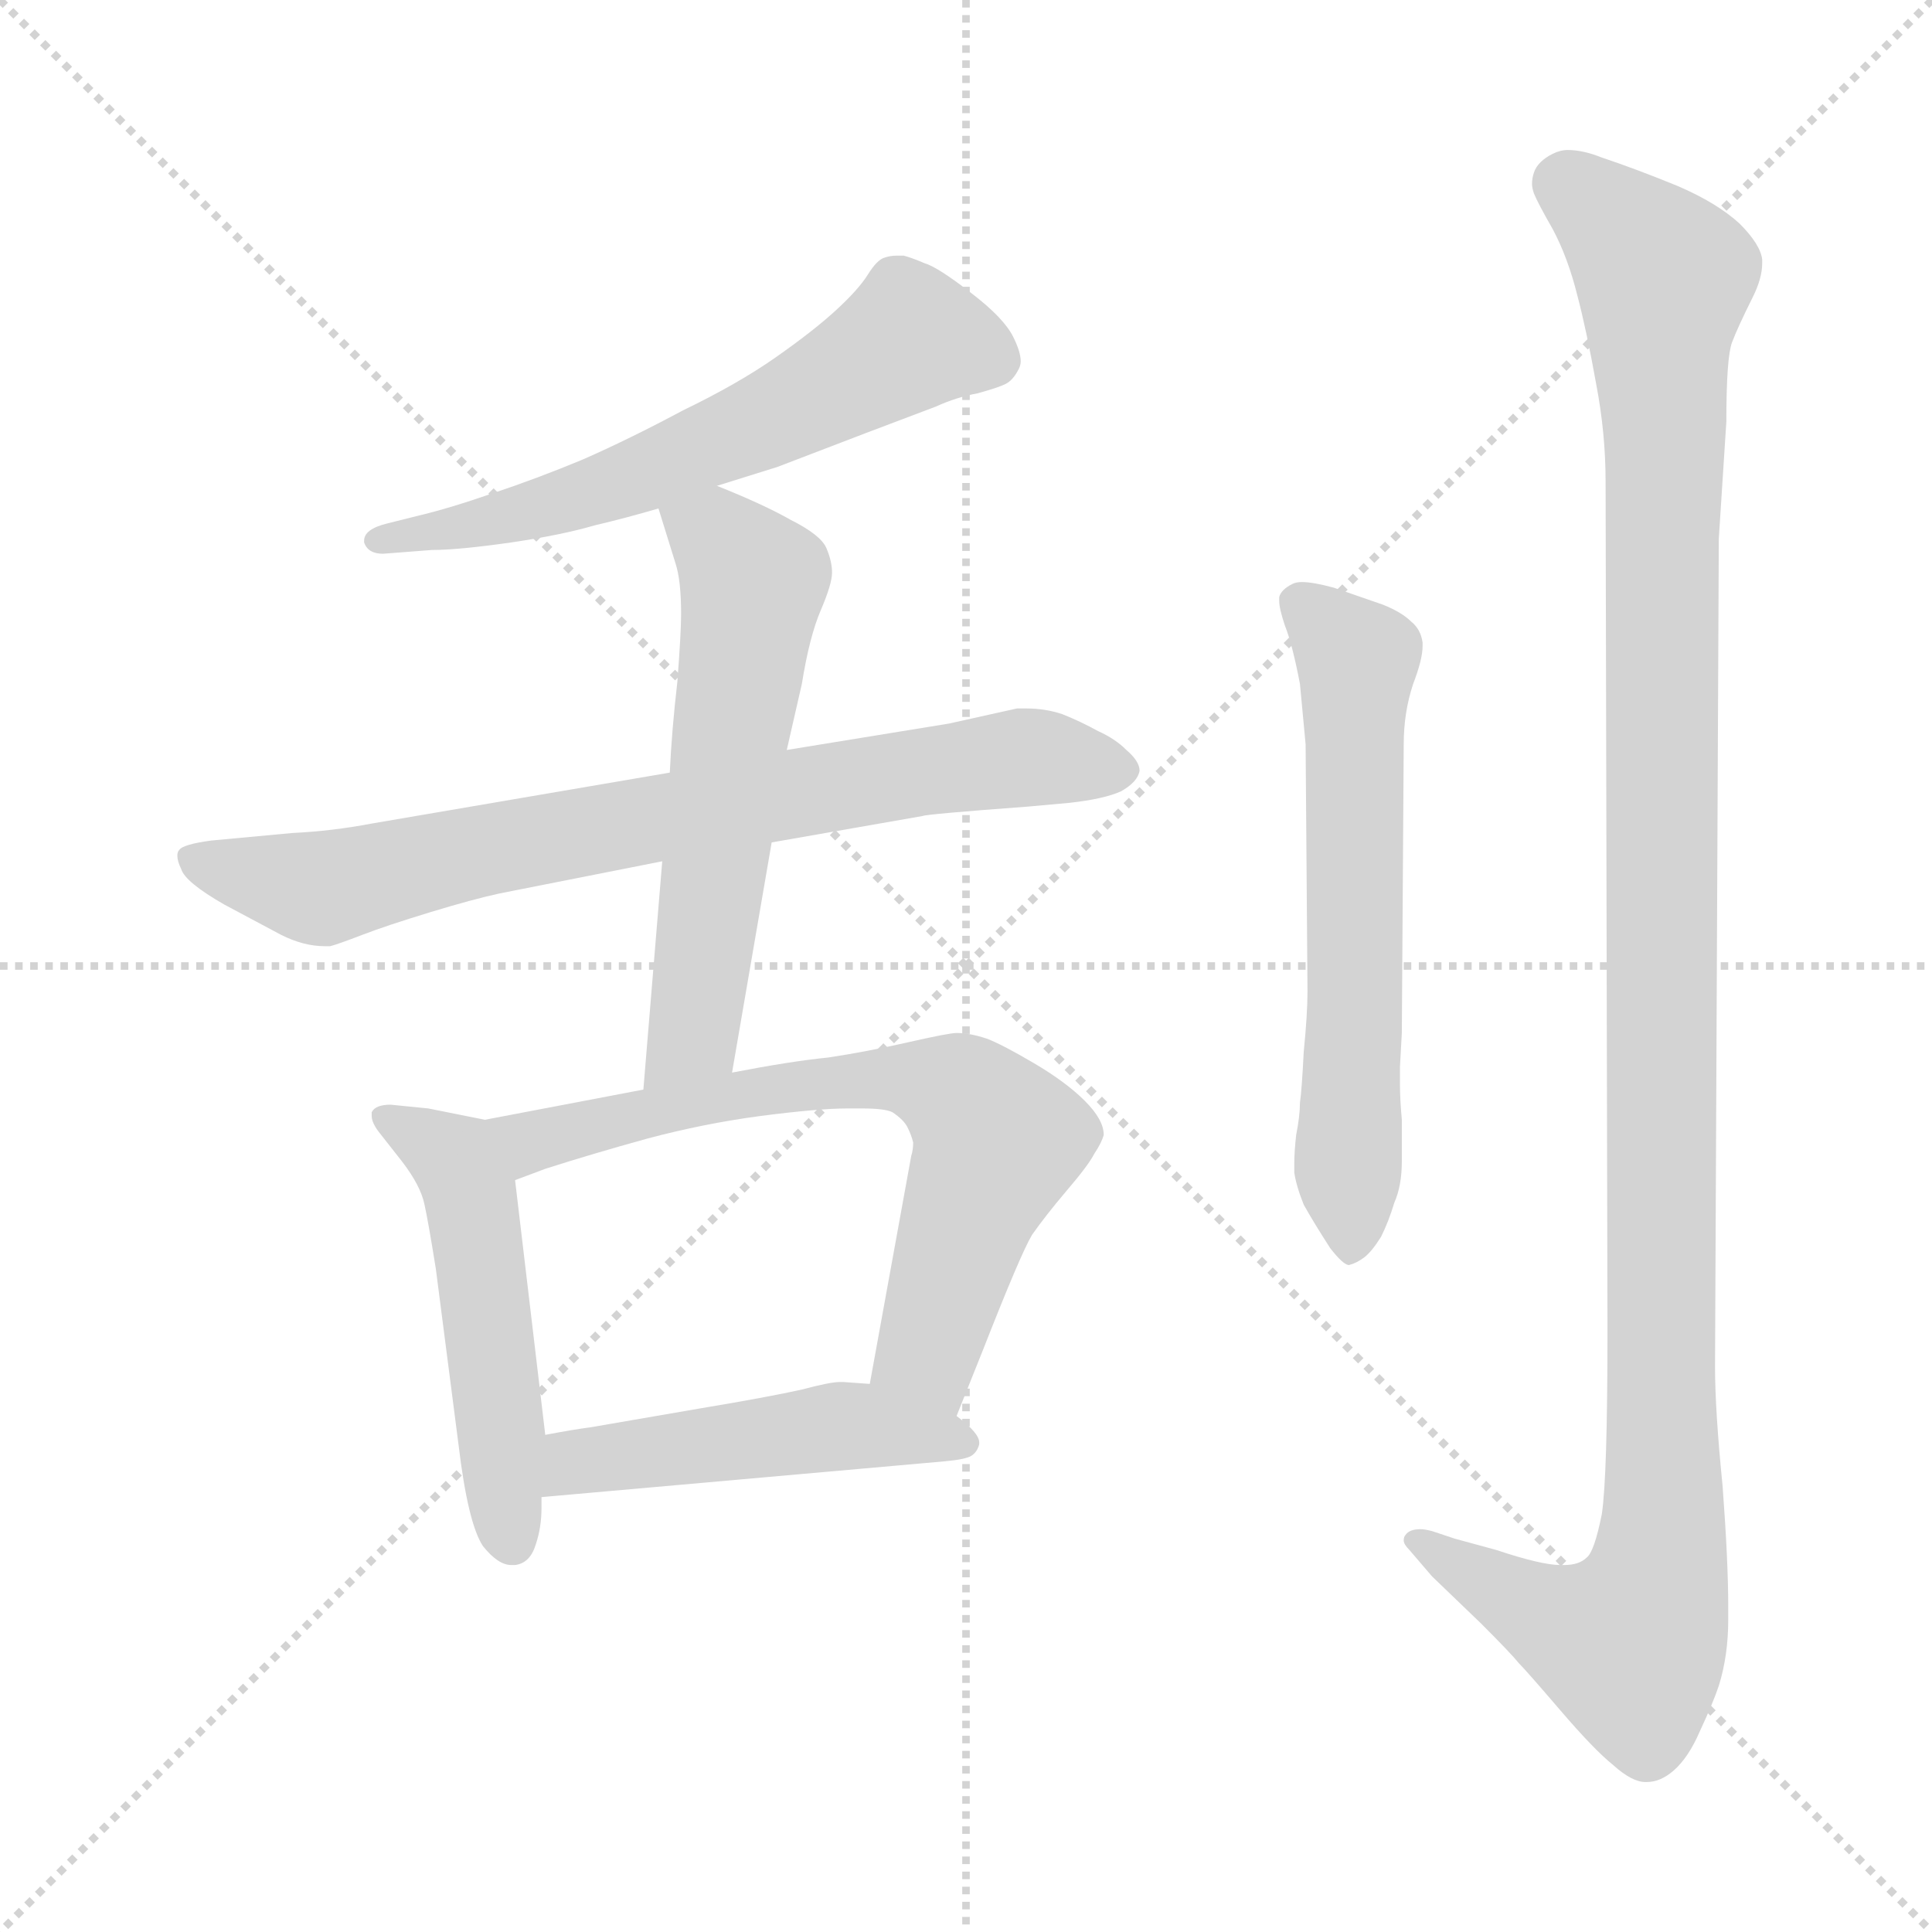 <svg xmlns="http://www.w3.org/2000/svg" version="1.1" viewBox="0 0 1024 1024">
  <g stroke="lightgray" stroke-dasharray="1,1" stroke-width="1" transform="scale(4, 4)">
    <line x1="0" y1="0" x2="256" y2="256" />
    <line x1="256" y1="0" x2="0" y2="256" />
    <line x1="128" y1="0" x2="128" y2="256" />
    <line x1="0" y1="128" x2="256" y2="128" />
  </g>
  <g transform="scale(1.0, -1.0) translate(0.0, -795.50)">
    <style type="text/css">
      
        @keyframes keyframes0 {
          from {
            stroke: blue;
            stroke-dashoffset: 604;
            stroke-width: 128;
          }
          66% {
            animation-timing-function: step-end;
            stroke: blue;
            stroke-dashoffset: 0;
            stroke-width: 128;
          }
          to {
            stroke: black;
            stroke-width: 1024;
          }
        }
        #make-me-a-hanzi-animation-0 {
          animation: keyframes0 0.742s both;
          animation-delay: 0s;
          animation-timing-function: linear;
        }
      
        @keyframes keyframes1 {
          from {
            stroke: blue;
            stroke-dashoffset: 758;
            stroke-width: 128;
          }
          71% {
            animation-timing-function: step-end;
            stroke: blue;
            stroke-dashoffset: 0;
            stroke-width: 128;
          }
          to {
            stroke: black;
            stroke-width: 1024;
          }
        }
        #make-me-a-hanzi-animation-1 {
          animation: keyframes1 0.867s both;
          animation-delay: 0.742s;
          animation-timing-function: linear;
        }
      
        @keyframes keyframes2 {
          from {
            stroke: blue;
            stroke-dashoffset: 583;
            stroke-width: 128;
          }
          65% {
            animation-timing-function: step-end;
            stroke: blue;
            stroke-dashoffset: 0;
            stroke-width: 128;
          }
          to {
            stroke: black;
            stroke-width: 1024;
          }
        }
        #make-me-a-hanzi-animation-2 {
          animation: keyframes2 0.724s both;
          animation-delay: 1.608s;
          animation-timing-function: linear;
        }
      
        @keyframes keyframes3 {
          from {
            stroke: blue;
            stroke-dashoffset: 507;
            stroke-width: 128;
          }
          62% {
            animation-timing-function: step-end;
            stroke: blue;
            stroke-dashoffset: 0;
            stroke-width: 128;
          }
          to {
            stroke: black;
            stroke-width: 1024;
          }
        }
        #make-me-a-hanzi-animation-3 {
          animation: keyframes3 0.663s both;
          animation-delay: 2.333s;
          animation-timing-function: linear;
        }
      
        @keyframes keyframes4 {
          from {
            stroke: blue;
            stroke-dashoffset: 683;
            stroke-width: 128;
          }
          69% {
            animation-timing-function: step-end;
            stroke: blue;
            stroke-dashoffset: 0;
            stroke-width: 128;
          }
          to {
            stroke: black;
            stroke-width: 1024;
          }
        }
        #make-me-a-hanzi-animation-4 {
          animation: keyframes4 0.806s both;
          animation-delay: 2.995s;
          animation-timing-function: linear;
        }
      
        @keyframes keyframes5 {
          from {
            stroke: blue;
            stroke-dashoffset: 482;
            stroke-width: 128;
          }
          61% {
            animation-timing-function: step-end;
            stroke: blue;
            stroke-dashoffset: 0;
            stroke-width: 128;
          }
          to {
            stroke: black;
            stroke-width: 1024;
          }
        }
        #make-me-a-hanzi-animation-5 {
          animation: keyframes5 0.642s both;
          animation-delay: 3.801s;
          animation-timing-function: linear;
        }
      
        @keyframes keyframes6 {
          from {
            stroke: blue;
            stroke-dashoffset: 613;
            stroke-width: 128;
          }
          67% {
            animation-timing-function: step-end;
            stroke: blue;
            stroke-dashoffset: 0;
            stroke-width: 128;
          }
          to {
            stroke: black;
            stroke-width: 1024;
          }
        }
        #make-me-a-hanzi-animation-6 {
          animation: keyframes6 0.749s both;
          animation-delay: 4.444s;
          animation-timing-function: linear;
        }
      
        @keyframes keyframes7 {
          from {
            stroke: blue;
            stroke-dashoffset: 1184;
            stroke-width: 128;
          }
          79% {
            animation-timing-function: step-end;
            stroke: blue;
            stroke-dashoffset: 0;
            stroke-width: 128;
          }
          to {
            stroke: black;
            stroke-width: 1024;
          }
        }
        #make-me-a-hanzi-animation-7 {
          animation: keyframes7 1.214s both;
          animation-delay: 5.192s;
          animation-timing-function: linear;
        }
      
    </style>
    
      <path d="M 380 538 L 412 548 L 459 566 L 496 580 Q 507 585 518 587 Q 529 590 533 592 Q 537 594 540 600 Q 541 602 541 604 Q 541 609 537 617 Q 532 627 515 640 Q 497 654 490 656 Q 483 659 479 660 L 475 660 Q 472 660 469 659 Q 465 658 460 650 Q 455 642 443 631 Q 431 620 411 606 Q 391 592 362 578 Q 334 563 309 552 Q 285 542 261 534 Q 238 526 221 522 L 205 518 Q 193 515 193 509 L 193 508 Q 195 502 203 502 L 229 504 Q 243 504 271 508 Q 298 512 315 517 Q 332 521 349 526 L 380 538 Z" fill="lightgray" />
    
      <path d="M 355 386 L 197 359 Q 176 355 155 354 L 112 350 Q 97 348 95 345 Q 94 344 94 342 Q 94 339 96 335 Q 98 328 119 316 L 149 300 Q 161 294 172 294 L 175 294 Q 179 295 192 300 Q 205 305 228 312 Q 251 319 265 322 L 351 339 L 409 349 L 489 363 Q 491 364 545 368 L 567 370 Q 585 372 594 376 Q 603 381 604 387 Q 604 392 597 398 Q 591 404 582 408 Q 573 413 563 417 Q 554 420 544 420 L 539 420 L 503 412 L 417 398 L 355 386 Z" fill="lightgray" />
    
      <path d="M 351 339 L 341 218 C 339 188 383 197 388 227 L 409 349 L 417 398 L 425 433 Q 429 458 435 472 Q 441 486 441 492 Q 441 498 438 505 Q 435 512 419 520 Q 405 528 380 538 C 352 549 340 554 349 526 L 358 497 Q 361 488 361 470 Q 361 460 359 434 Q 356 408 355 386 L 351 339 Z" fill="lightgray" />
    
      <path d="M 257 202 L 227 208 L 207 210 Q 199 210 197 206 L 197 204 Q 197 200 202 194 L 213 180 Q 223 167 225 157 Q 227 148 231 123 L 243 30 Q 248 -12 256 -24 Q 264 -34 271 -34 L 273 -34 Q 281 -33 284 -23 Q 287 -14 287 -4 L 287 2 L 289 35 L 273 170 C 270 199 270 199 257 202 Z" fill="lightgray" />
    
      <path d="M 341 218 L 257 202 C 228 196 245 159 273 170 L 289 176 Q 314 184 343 192 Q 373 200 403 204 Q 434 208 449 208 L 457 208 Q 469 208 473 206 Q 479 202 481 198 Q 483 194 484 190 Q 484 186 483 183 L 461 62 C 456 32 496 17 507 45 L 521 80 Q 541 131 547 141 Q 554 151 565 164 Q 577 178 580 184 Q 584 190 585 194 Q 585 202 575 212 Q 565 222 548 232 Q 531 242 523 245 Q 514 248 507 248 Q 503 248 481 243 Q 459 238 439 235 Q 419 233 388 227 L 341 218 Z" fill="lightgray" />
    
      <path d="M 287 2 L 501 21 Q 512 22 515 24 Q 518 26 519 30 L 519 31 Q 519 36 507 45 C 489 60 489 60 461 62 L 447 63 L 445 63 Q 440 63 425 59 Q 407 55 371 49 L 313 39 Q 305 38 289 35 C 259 30 257 -1 287 2 Z" fill="lightgray" />
    
      <path d="M 744 401 Q 744 418 749 433 Q 754 446 754 453 L 754 455 Q 753 462 748 466 Q 743 471 733 475 L 707 484 Q 696 487 690 487 Q 687 487 685 486 Q 679 483 678 479 L 678 477 Q 678 473 681 464 Q 685 454 689 433 L 692 401 L 693 270 Q 693 258 691 238 Q 690 218 689 211 Q 689 204 687 194 Q 686 185 686 179 L 686 174 Q 687 167 691 157 Q 696 148 705 134 Q 712 125 715 125 Q 719 126 723 129 Q 727 132 732 140 Q 736 148 739 158 Q 743 167 743 180 L 743 202 Q 742 213 742 221 L 742 230 L 743 248 L 744 401 Z" fill="lightgray" />
    
      <path d="M 759 -16 Q 755 -15 753 -15 Q 747 -15 745 -18 Q 744 -19 744 -21 Q 744 -23 747 -26 L 759 -40 L 785 -65 Q 801 -81 805 -86 Q 809 -90 827 -111 Q 845 -132 855 -140 Q 865 -149 872 -149 L 873 -149 Q 880 -149 887 -143 Q 895 -136 901 -122 Q 908 -107 911 -98 Q 916 -82 916 -63 L 916 -56 Q 916 -32 913 8 Q 909 48 909 71 L 911 510 L 915 572 Q 915 606 918 614 Q 921 622 929 638 Q 934 648 934 656 L 934 658 Q 933 666 922 677 Q 910 688 889 697 Q 867 706 849 712 Q 839 716 831 716 Q 827 716 823 714 Q 815 710 813 704 Q 812 701 812 698 Q 812 696 813 693 Q 815 688 823 674 Q 831 659 836 639 Q 841 620 846 592 Q 851 566 851 540 L 852 90 Q 852 13 849 -7 Q 845 -27 841 -30 Q 837 -34 829 -34 L 827 -34 Q 817 -34 793 -26 L 771 -20 L 759 -16 Z" fill="lightgray" />
    
    
      <clipPath id="make-me-a-hanzi-clip-0">
        <path d="M 380 538 L 412 548 L 459 566 L 496 580 Q 507 585 518 587 Q 529 590 533 592 Q 537 594 540 600 Q 541 602 541 604 Q 541 609 537 617 Q 532 627 515 640 Q 497 654 490 656 Q 483 659 479 660 L 475 660 Q 472 660 469 659 Q 465 658 460 650 Q 455 642 443 631 Q 431 620 411 606 Q 391 592 362 578 Q 334 563 309 552 Q 285 542 261 534 Q 238 526 221 522 L 205 518 Q 193 515 193 509 L 193 508 Q 195 502 203 502 L 229 504 Q 243 504 271 508 Q 298 512 315 517 Q 332 521 349 526 L 380 538 Z" />
      </clipPath>
      <path clip-path="url(#make-me-a-hanzi-clip-0)" d="M 525 606 L 483 616 L 399 569 L 317 535 L 200 509" fill="none" id="make-me-a-hanzi-animation-0" stroke-dasharray="476 952" stroke-linecap="round" />
    
      <clipPath id="make-me-a-hanzi-clip-1">
        <path d="M 355 386 L 197 359 Q 176 355 155 354 L 112 350 Q 97 348 95 345 Q 94 344 94 342 Q 94 339 96 335 Q 98 328 119 316 L 149 300 Q 161 294 172 294 L 175 294 Q 179 295 192 300 Q 205 305 228 312 Q 251 319 265 322 L 351 339 L 409 349 L 489 363 Q 491 364 545 368 L 567 370 Q 585 372 594 376 Q 603 381 604 387 Q 604 392 597 398 Q 591 404 582 408 Q 573 413 563 417 Q 554 420 544 420 L 539 420 L 503 412 L 417 398 L 355 386 Z" />
      </clipPath>
      <path clip-path="url(#make-me-a-hanzi-clip-1)" d="M 100 342 L 170 324 L 471 384 L 539 394 L 593 387" fill="none" id="make-me-a-hanzi-animation-1" stroke-dasharray="630 1260" stroke-linecap="round" />
    
      <clipPath id="make-me-a-hanzi-clip-2">
        <path d="M 351 339 L 341 218 C 339 188 383 197 388 227 L 409 349 L 417 398 L 425 433 Q 429 458 435 472 Q 441 486 441 492 Q 441 498 438 505 Q 435 512 419 520 Q 405 528 380 538 C 352 549 340 554 349 526 L 358 497 Q 361 488 361 470 Q 361 460 359 434 Q 356 408 355 386 L 351 339 Z" />
      </clipPath>
      <path clip-path="url(#make-me-a-hanzi-clip-2)" d="M 357 521 L 380 510 L 399 487 L 367 247 L 348 225" fill="none" id="make-me-a-hanzi-animation-2" stroke-dasharray="455 910" stroke-linecap="round" />
    
      <clipPath id="make-me-a-hanzi-clip-3">
        <path d="M 257 202 L 227 208 L 207 210 Q 199 210 197 206 L 197 204 Q 197 200 202 194 L 213 180 Q 223 167 225 157 Q 227 148 231 123 L 243 30 Q 248 -12 256 -24 Q 264 -34 271 -34 L 273 -34 Q 281 -33 284 -23 Q 287 -14 287 -4 L 287 2 L 289 35 L 273 170 C 270 199 270 199 257 202 Z" />
      </clipPath>
      <path clip-path="url(#make-me-a-hanzi-clip-3)" d="M 203 205 L 241 181 L 249 165 L 272 -22" fill="none" id="make-me-a-hanzi-animation-3" stroke-dasharray="379 758" stroke-linecap="round" />
    
      <clipPath id="make-me-a-hanzi-clip-4">
        <path d="M 341 218 L 257 202 C 228 196 245 159 273 170 L 289 176 Q 314 184 343 192 Q 373 200 403 204 Q 434 208 449 208 L 457 208 Q 469 208 473 206 Q 479 202 481 198 Q 483 194 484 190 Q 484 186 483 183 L 461 62 C 456 32 496 17 507 45 L 521 80 Q 541 131 547 141 Q 554 151 565 164 Q 577 178 580 184 Q 584 190 585 194 Q 585 202 575 212 Q 565 222 548 232 Q 531 242 523 245 Q 514 248 507 248 Q 503 248 481 243 Q 459 238 439 235 Q 419 233 388 227 L 341 218 Z" />
      </clipPath>
      <path clip-path="url(#make-me-a-hanzi-clip-4)" d="M 265 199 L 291 192 L 398 217 L 463 224 L 510 214 L 529 191 L 491 80 L 503 53" fill="none" id="make-me-a-hanzi-animation-4" stroke-dasharray="555 1110" stroke-linecap="round" />
    
      <clipPath id="make-me-a-hanzi-clip-5">
        <path d="M 287 2 L 501 21 Q 512 22 515 24 Q 518 26 519 30 L 519 31 Q 519 36 507 45 C 489 60 489 60 461 62 L 447 63 L 445 63 Q 440 63 425 59 Q 407 55 371 49 L 313 39 Q 305 38 289 35 C 259 30 257 -1 287 2 Z" />
      </clipPath>
      <path clip-path="url(#make-me-a-hanzi-clip-5)" d="M 294 7 L 305 20 L 436 39 L 512 31" fill="none" id="make-me-a-hanzi-animation-5" stroke-dasharray="354 708" stroke-linecap="round" />
    
      <clipPath id="make-me-a-hanzi-clip-6">
        <path d="M 744 401 Q 744 418 749 433 Q 754 446 754 453 L 754 455 Q 753 462 748 466 Q 743 471 733 475 L 707 484 Q 696 487 690 487 Q 687 487 685 486 Q 679 483 678 479 L 678 477 Q 678 473 681 464 Q 685 454 689 433 L 692 401 L 693 270 Q 693 258 691 238 Q 690 218 689 211 Q 689 204 687 194 Q 686 185 686 179 L 686 174 Q 687 167 691 157 Q 696 148 705 134 Q 712 125 715 125 Q 719 126 723 129 Q 727 132 732 140 Q 736 148 739 158 Q 743 167 743 180 L 743 202 Q 742 213 742 221 L 742 230 L 743 248 L 744 401 Z" />
      </clipPath>
      <path clip-path="url(#make-me-a-hanzi-clip-6)" d="M 686 478 L 719 446 L 715 135" fill="none" id="make-me-a-hanzi-animation-6" stroke-dasharray="485 970" stroke-linecap="round" />
    
      <clipPath id="make-me-a-hanzi-clip-7">
        <path d="M 759 -16 Q 755 -15 753 -15 Q 747 -15 745 -18 Q 744 -19 744 -21 Q 744 -23 747 -26 L 759 -40 L 785 -65 Q 801 -81 805 -86 Q 809 -90 827 -111 Q 845 -132 855 -140 Q 865 -149 872 -149 L 873 -149 Q 880 -149 887 -143 Q 895 -136 901 -122 Q 908 -107 911 -98 Q 916 -82 916 -63 L 916 -56 Q 916 -32 913 8 Q 909 48 909 71 L 911 510 L 915 572 Q 915 606 918 614 Q 921 622 929 638 Q 934 648 934 656 L 934 658 Q 933 666 922 677 Q 910 688 889 697 Q 867 706 849 712 Q 839 716 831 716 Q 827 716 823 714 Q 815 710 813 704 Q 812 701 812 698 Q 812 696 813 693 Q 815 688 823 674 Q 831 659 836 639 Q 841 620 846 592 Q 851 566 851 540 L 852 90 Q 852 13 849 -7 Q 845 -27 841 -30 Q 837 -34 829 -34 L 827 -34 Q 817 -34 793 -26 L 771 -20 L 759 -16 Z" />
      </clipPath>
      <path clip-path="url(#make-me-a-hanzi-clip-7)" d="M 828 699 L 868 665 L 881 645 L 880 -29 L 864 -76 L 828 -65 L 749 -21" fill="none" id="make-me-a-hanzi-animation-7" stroke-dasharray="1056 2112" stroke-linecap="round" />
    
  </g>
</svg>
